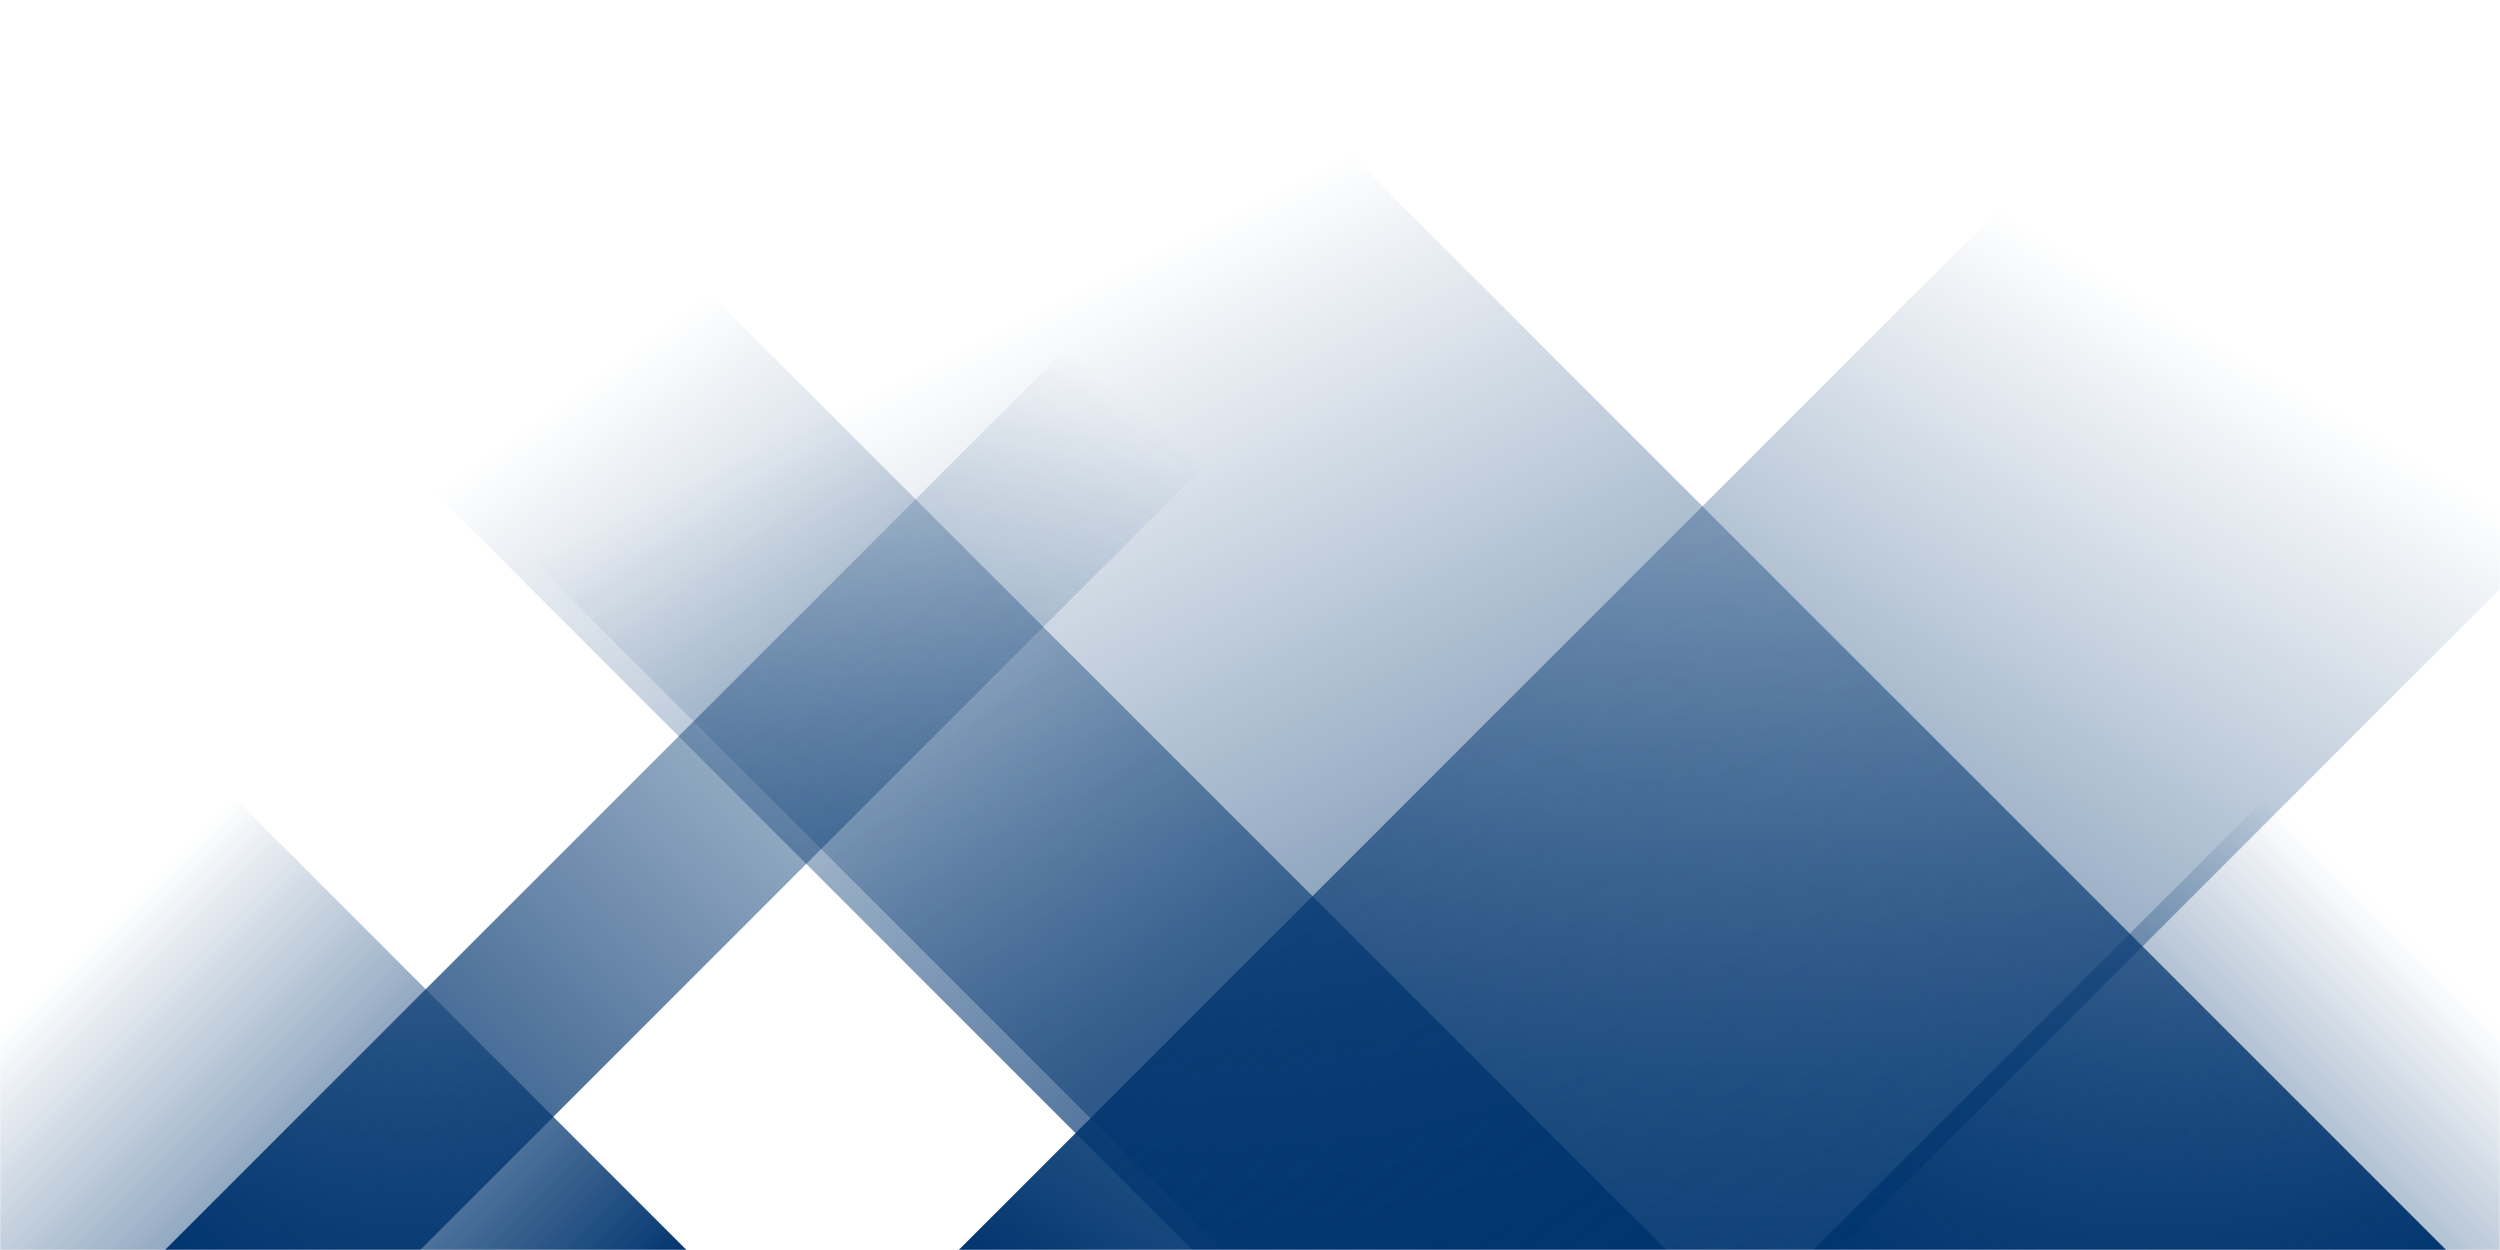<svg xmlns="http://www.w3.org/2000/svg" version="1.1" xmlns:xlink="http://www.w3.org/1999/xlink" xmlns:svgjs="http://svgjs.dev/svgjs" width="1440" height="720" preserveAspectRatio="none" viewBox="0 0 1440 720">
    <g mask="url(&quot;#SvgjsMask1018&quot;)" fill="none">
        <path d="M95 720L815 0L962 0L242 720z" fill="url(&quot;#SvgjsLinearGradient1019&quot;)"></path>
        <path d="M552.2 720L1272.2 0L1779.2 0L1059.2 720z" fill="url(&quot;#SvgjsLinearGradient1019&quot;)"></path>
        <path d="M1409 720L689 0L-16 0L704 720z" fill="url(&quot;#SvgjsLinearGradient1020&quot;)"></path>
        <path d="M959.8 720L239.8 0L-33.2 0L686.8 720z" fill="url(&quot;#SvgjsLinearGradient1020&quot;)"></path>
        <path d="M1044.575 720L1440 324.575L1440 720z" fill="url(&quot;#SvgjsLinearGradient1019&quot;)"></path>
        <path d="M0 720L395.425 720L 0 324.575z" fill="url(&quot;#SvgjsLinearGradient1020&quot;)"></path>
    </g>
    <defs>
        <mask id="SvgjsMask1018">
            <rect width="1440" height="720" fill="#ffffff"></rect>
        </mask>
        <linearGradient x1="0%" y1="100%" x2="100%" y2="0%" id="SvgjsLinearGradient1019">
            <stop stop-color="rgba(1, 53, 111, 1)" offset="0"></stop>
            <stop stop-opacity="0" stop-color="rgba(1, 53, 111, 1)" offset="0.66"></stop>
        </linearGradient>
        <linearGradient x1="100%" y1="100%" x2="0%" y2="0%" id="SvgjsLinearGradient1020">
            <stop stop-color="rgba(1, 53, 111, 1)" offset="0"></stop>
            <stop stop-opacity="0" stop-color="rgba(1, 53, 111, 1)" offset="0.66"></stop>
        </linearGradient>
    </defs>
</svg>